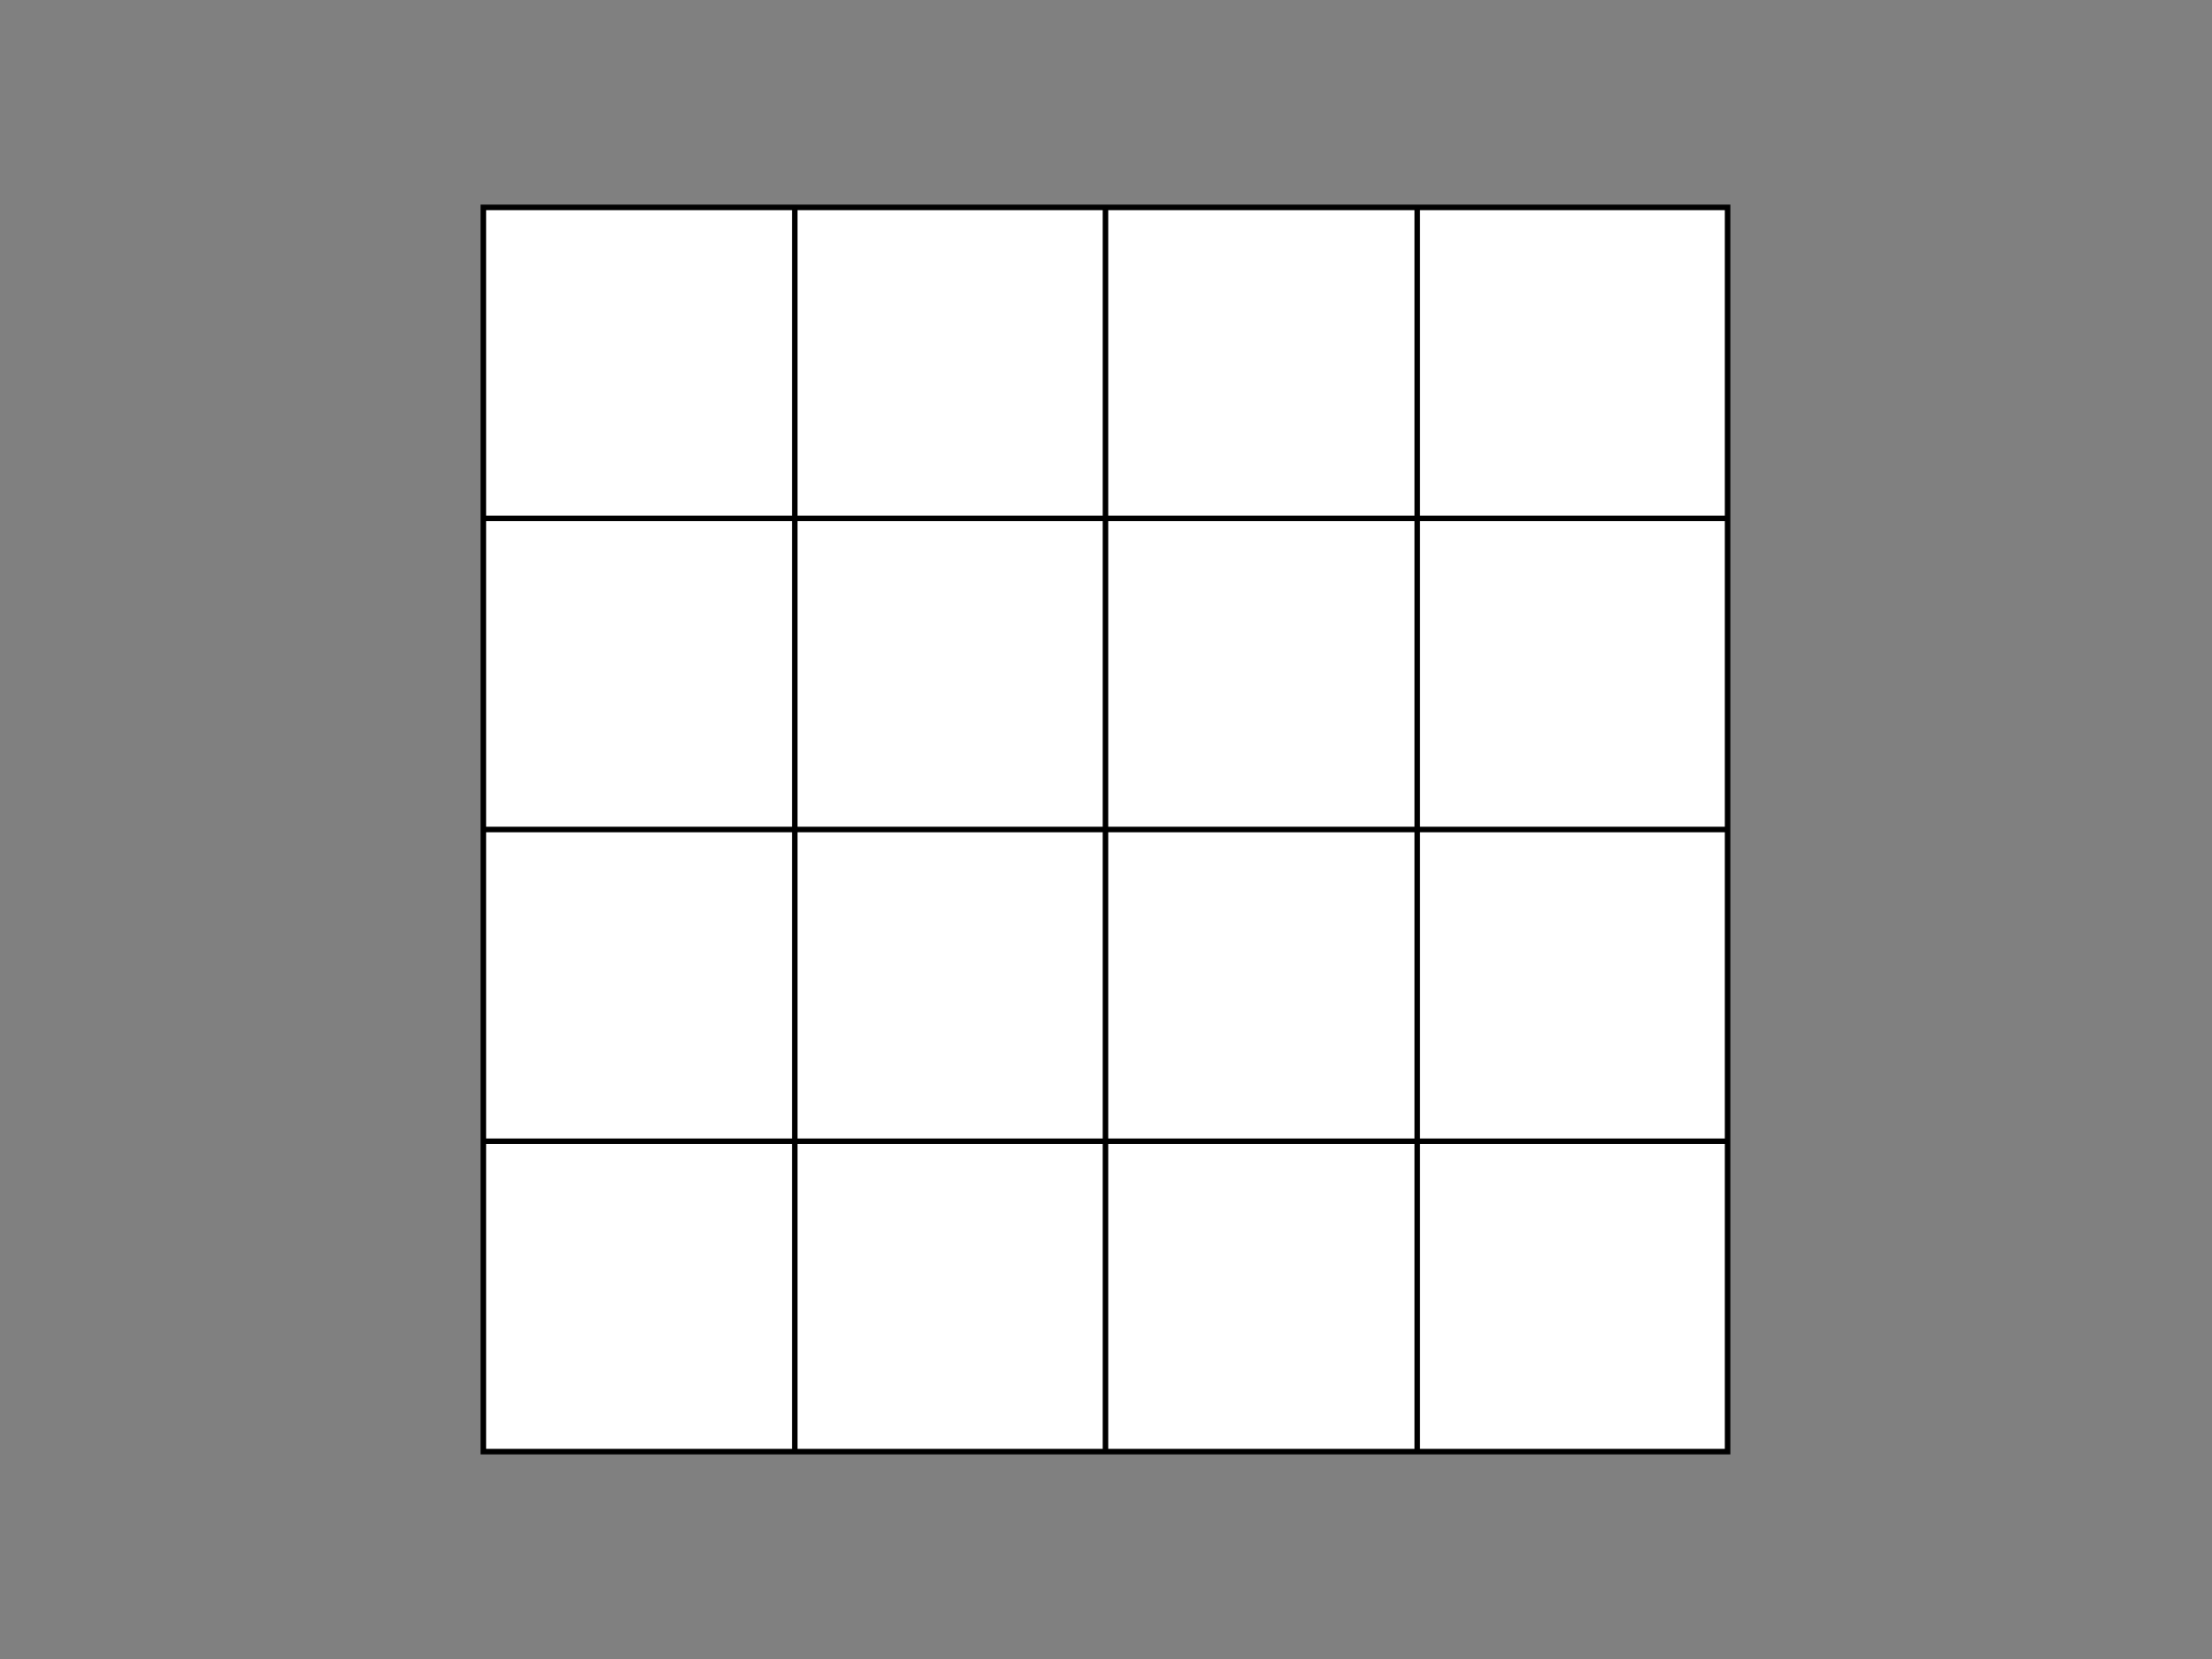 <?xml version="1.0" encoding="utf-8"?>
<!-- Generator: Adobe Illustrator 14.0.0, SVG Export Plug-In . SVG Version: 6.00 Build 43363)  -->
<!DOCTYPE svg PUBLIC "-//W3C//DTD SVG 1.1//EN" "http://www.w3.org/Graphics/SVG/1.1/DTD/svg11.dtd">
<svg version="1.1" id="Livello_1" xmlns="http://www.w3.org/2000/svg" xmlns:xlink="http://www.w3.org/1999/xlink" x="0px" y="0px"
	 width="800px" height="600px" viewBox="0 0 800 600" enable-background="new 0 0 800 600" xml:space="preserve">
<rect x="0" y="0" width="800" height="600" fill="#808080" stroke="none"/>
<g>
	<rect x="174.806" y="75" fill="#FFFFFF" stroke="#000000" stroke-width="2" width="450" height="450"/>
	<line fill="none" stroke="#000000" stroke-width="2" x1="399.806" y1="75" x2="399.806" y2="525"/>
	<line fill="none" stroke="#000000" stroke-width="2" x1="174.806" y1="300" x2="624.806" y2="300"/>
	<line fill="none" stroke="#000000" stroke-width="2" x1="287.444" y1="75" x2="287.444" y2="525"/>
	<line fill="none" stroke="#000000" stroke-width="2" x1="512.556" y1="75" x2="512.556" y2="525"/>
	<line fill="none" stroke="#000000" stroke-width="2" x1="174.806" y1="187.474" x2="625.194" y2="187.474"/>
	<line fill="none" stroke="#000000" stroke-width="2" x1="174.806" y1="412.75" x2="625.194" y2="412.75"/>
</g>
</svg>
